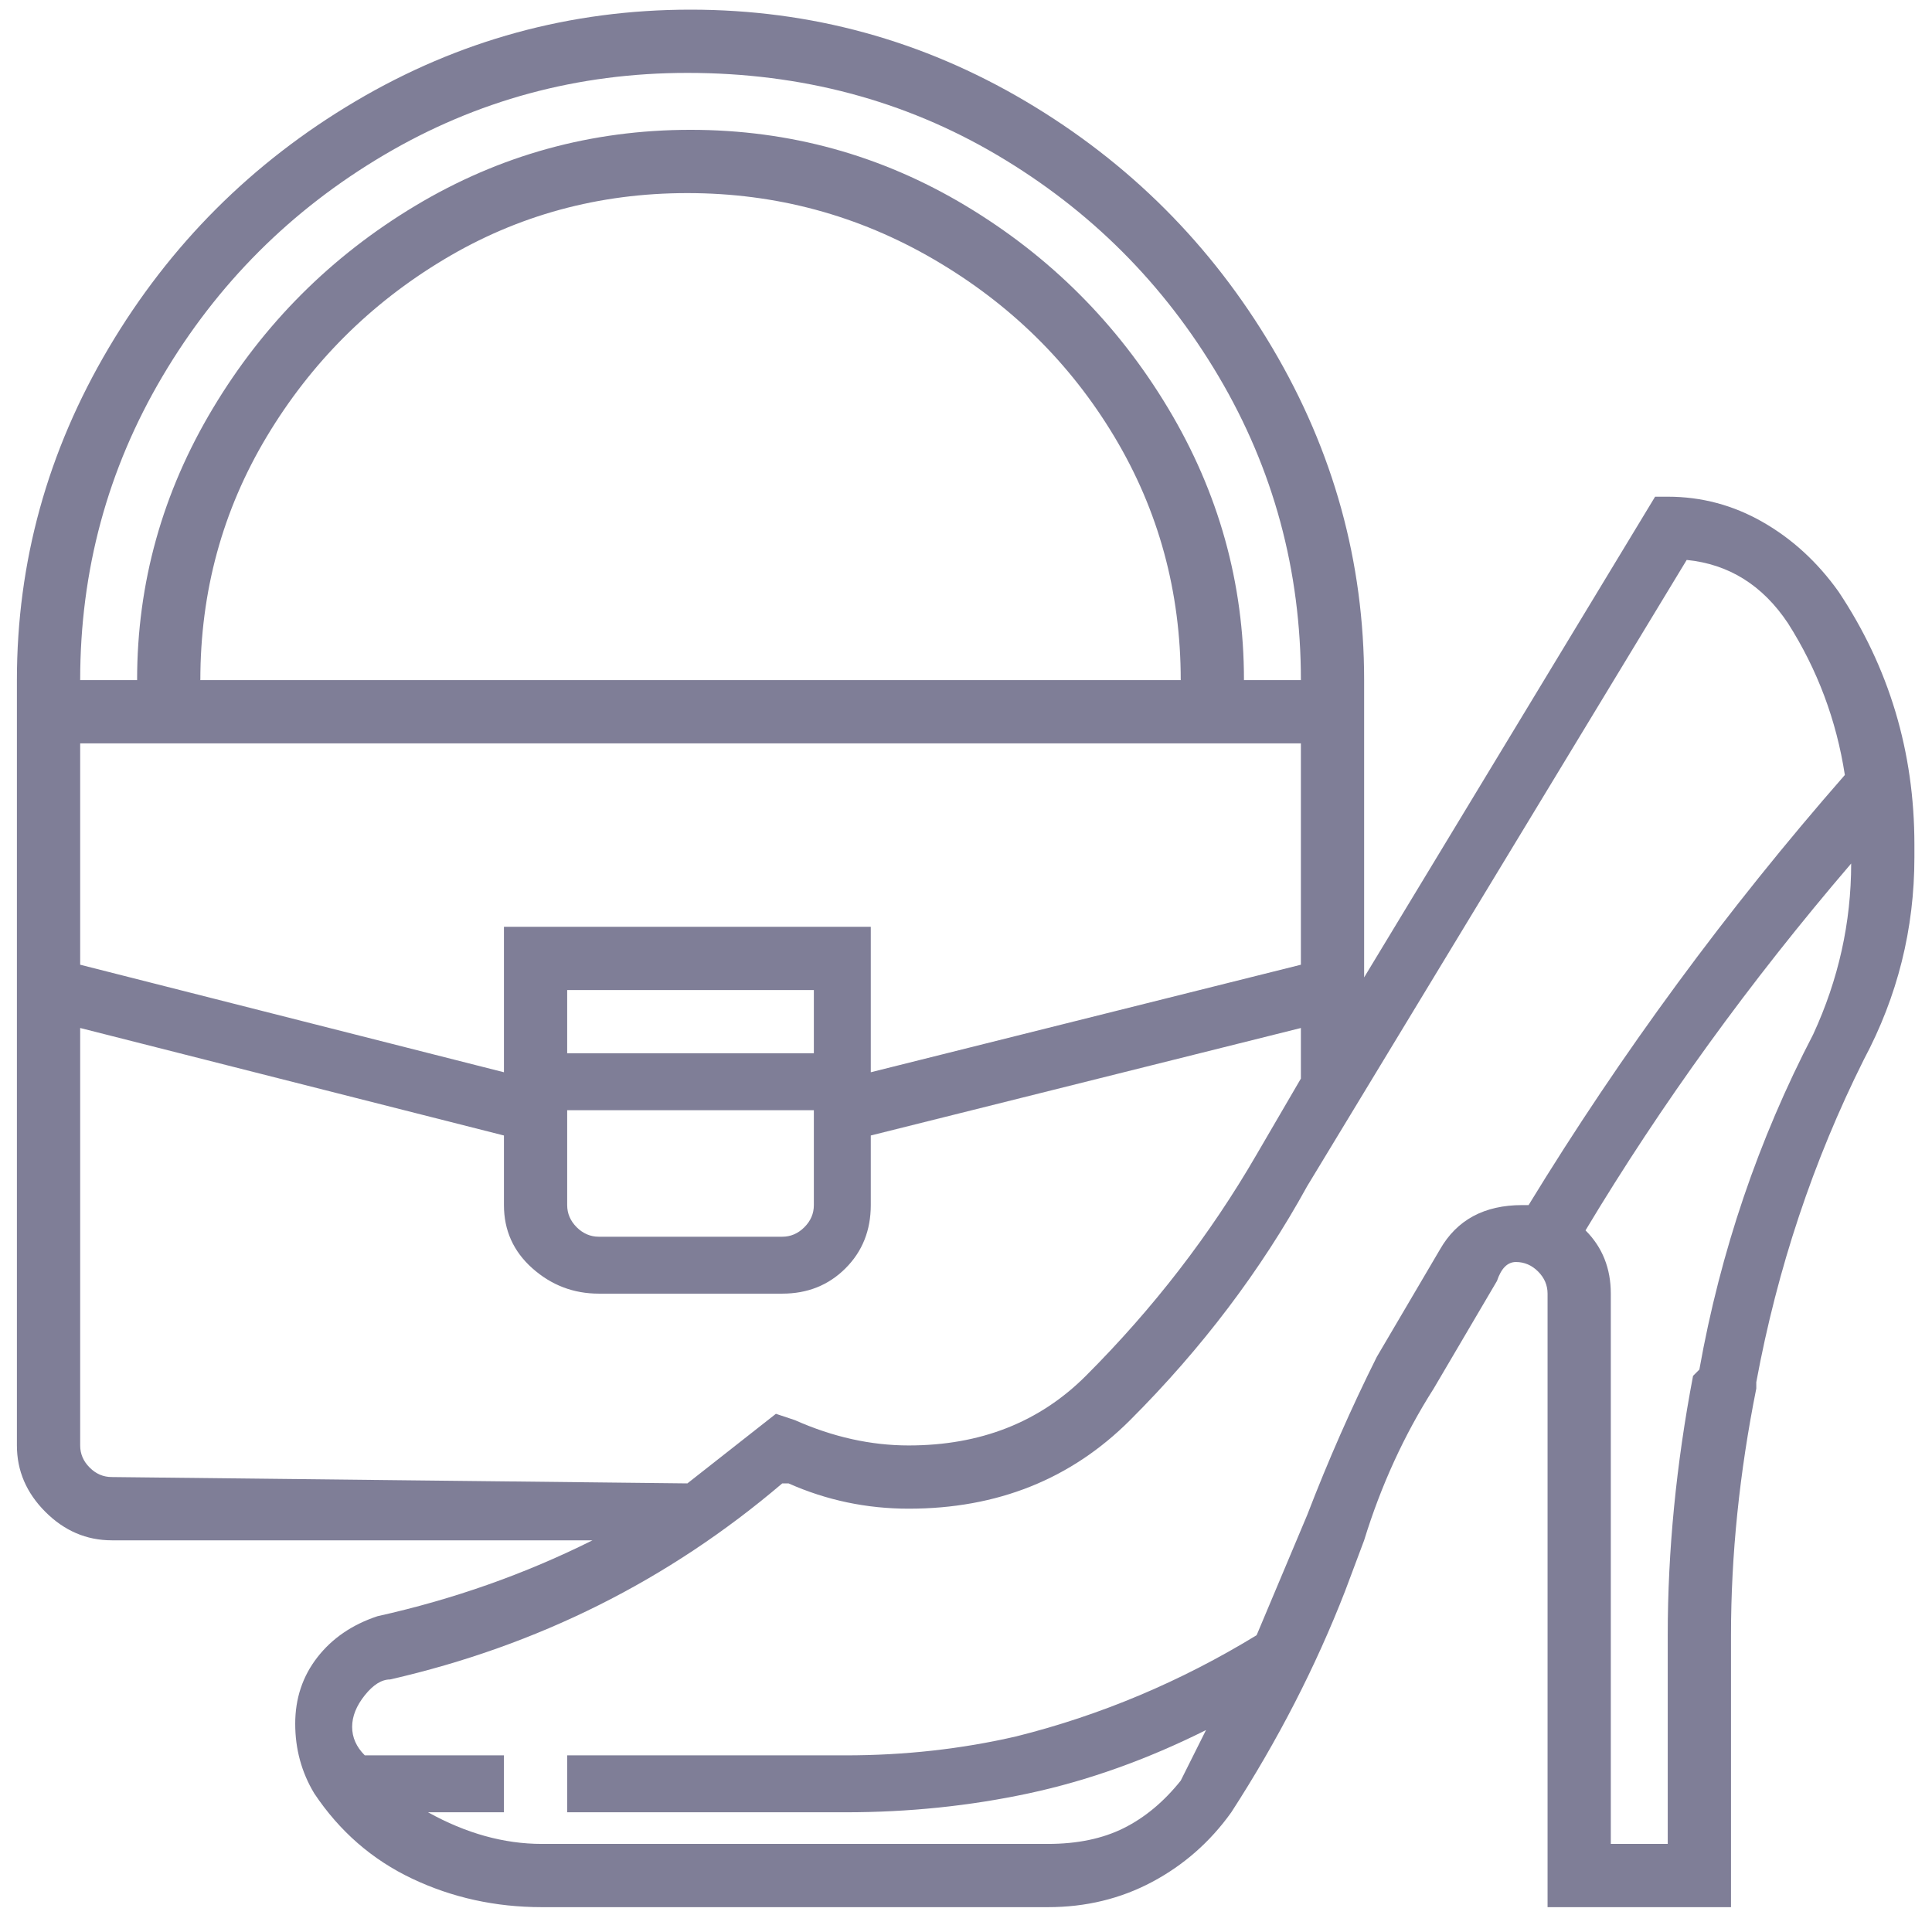 <svg width="56" height="56" viewBox="0 0 56 56" fill="none" xmlns="http://www.w3.org/2000/svg">
<g clip-path="url(#clip0_6512_1898)">
<path d="M53.29 17.147C52.679 16.291 51.946 15.619 51.09 15.13C50.235 14.641 49.318 14.397 48.34 14.397H47.974L39.54 28.33V19.713C39.54 16.291 38.654 13.083 36.882 10.088C35.11 7.094 32.726 4.711 29.732 2.938C26.738 1.166 23.499 0.28 20.015 0.28C16.532 0.28 13.293 1.166 10.299 2.938C7.304 4.711 4.921 7.094 3.149 10.088C1.376 13.083 0.49 16.291 0.49 19.713V41.897C0.49 42.63 0.765 43.272 1.315 43.822C1.865 44.372 2.507 44.647 3.24 44.647H17.174C15.218 45.624 13.14 46.358 10.94 46.847C10.207 47.091 9.626 47.488 9.199 48.038C8.771 48.588 8.557 49.23 8.557 49.963C8.557 50.697 8.74 51.369 9.107 51.98C9.84 53.08 10.787 53.905 11.949 54.455C13.11 55.005 14.363 55.28 15.707 55.28H30.374C31.474 55.28 32.482 55.036 33.399 54.547C34.315 54.058 35.079 53.386 35.69 52.53C37.035 50.452 38.135 48.313 38.99 46.113L39.54 44.647C40.029 43.058 40.701 41.591 41.557 40.247L43.39 37.13C43.513 36.763 43.696 36.58 43.94 36.58C44.185 36.58 44.399 36.672 44.582 36.855C44.765 37.038 44.857 37.252 44.857 37.497V55.28H50.174V47.397C50.174 45.075 50.418 42.691 50.907 40.247V40.063C51.518 36.763 52.557 33.647 54.024 30.713C55.001 28.88 55.49 26.924 55.49 24.847V24.48C55.49 21.791 54.757 19.347 53.29 17.147ZM19.924 2.113C23.224 2.113 26.218 2.908 28.907 4.497C31.596 6.086 33.735 8.224 35.324 10.913C36.913 13.602 37.707 16.536 37.707 19.713H36.057C36.057 16.902 35.324 14.274 33.857 11.83C32.39 9.386 30.435 7.43 27.99 5.963C25.546 4.497 22.887 3.763 20.015 3.763C17.143 3.763 14.485 4.497 12.04 5.963C9.596 7.43 7.64 9.386 6.174 11.83C4.707 14.274 3.974 16.902 3.974 19.713H2.324C2.324 16.536 3.118 13.602 4.707 10.913C6.296 8.224 8.435 6.086 11.124 4.497C13.812 2.908 16.746 2.113 19.924 2.113ZM34.224 19.713H5.807C5.807 17.147 6.449 14.794 7.732 12.655C9.015 10.516 10.726 8.805 12.865 7.522C15.004 6.238 17.357 5.597 19.924 5.597C22.49 5.597 24.874 6.238 27.074 7.522C29.274 8.805 31.015 10.516 32.299 12.655C33.582 14.794 34.224 17.147 34.224 19.713ZM2.324 21.547H37.707V27.963L25.24 31.08V26.863H14.607V31.08L2.324 27.963V21.547ZM16.44 30.53V28.697H23.59V30.53H16.44ZM23.59 32.18V34.93C23.59 35.175 23.499 35.388 23.315 35.572C23.132 35.755 22.918 35.847 22.674 35.847H17.357C17.113 35.847 16.899 35.755 16.715 35.572C16.532 35.388 16.44 35.175 16.44 34.93V32.18H23.59ZM3.24 42.813C2.996 42.813 2.782 42.722 2.599 42.538C2.415 42.355 2.324 42.141 2.324 41.897V29.797L14.607 32.913V34.93C14.607 35.663 14.882 36.275 15.432 36.763C15.982 37.252 16.624 37.497 17.357 37.497H22.674C23.407 37.497 24.018 37.252 24.507 36.763C24.996 36.275 25.24 35.663 25.24 34.93V32.913L37.707 29.797V31.263L36.424 33.463C35.079 35.786 33.429 37.925 31.474 39.88C30.129 41.224 28.418 41.897 26.34 41.897C25.24 41.897 24.14 41.652 23.04 41.163L22.49 40.98L19.924 42.997L3.24 42.813ZM44.307 34.93H44.124C43.024 34.93 42.229 35.358 41.74 36.213L39.907 39.33C39.174 40.797 38.501 42.325 37.89 43.913L36.424 47.397C34.224 48.741 31.901 49.719 29.457 50.33C27.868 50.697 26.218 50.88 24.507 50.88H16.44V52.53H24.507C26.34 52.53 28.113 52.347 29.824 51.98C31.535 51.613 33.246 51.002 34.957 50.147L34.224 51.613C33.735 52.224 33.185 52.683 32.574 52.988C31.962 53.294 31.229 53.447 30.374 53.447H15.707C14.607 53.447 13.507 53.141 12.407 52.53H14.607V50.88H10.574C10.329 50.636 10.207 50.361 10.207 50.055C10.207 49.749 10.329 49.444 10.574 49.138C10.818 48.833 11.062 48.68 11.307 48.68C15.585 47.702 19.374 45.808 22.674 42.997H22.857C23.957 43.486 25.118 43.73 26.34 43.73C28.907 43.73 31.046 42.874 32.757 41.163C34.835 39.086 36.546 36.825 37.89 34.38L48.89 16.23C50.112 16.352 51.09 16.963 51.824 18.063C52.679 19.408 53.229 20.875 53.474 22.463C50.051 26.375 46.996 30.53 44.307 34.93ZM52.557 29.98C50.968 33.036 49.868 36.275 49.257 39.697L49.074 39.88C48.585 42.447 48.34 44.952 48.34 47.397V53.447H46.69V37.497C46.69 36.763 46.446 36.152 45.957 35.663C48.157 31.997 50.724 28.452 53.657 25.03C53.657 26.741 53.29 28.391 52.557 29.98Z" fill="#7F7E97"/>
</g>
<defs>
<clipPath id="clip0_6512_1898">
<rect width="55.02" height="55" fill="white" transform="matrix(1 0 0 -1 0.48 55.28)"/>
</clipPath>
</defs>
</svg>
